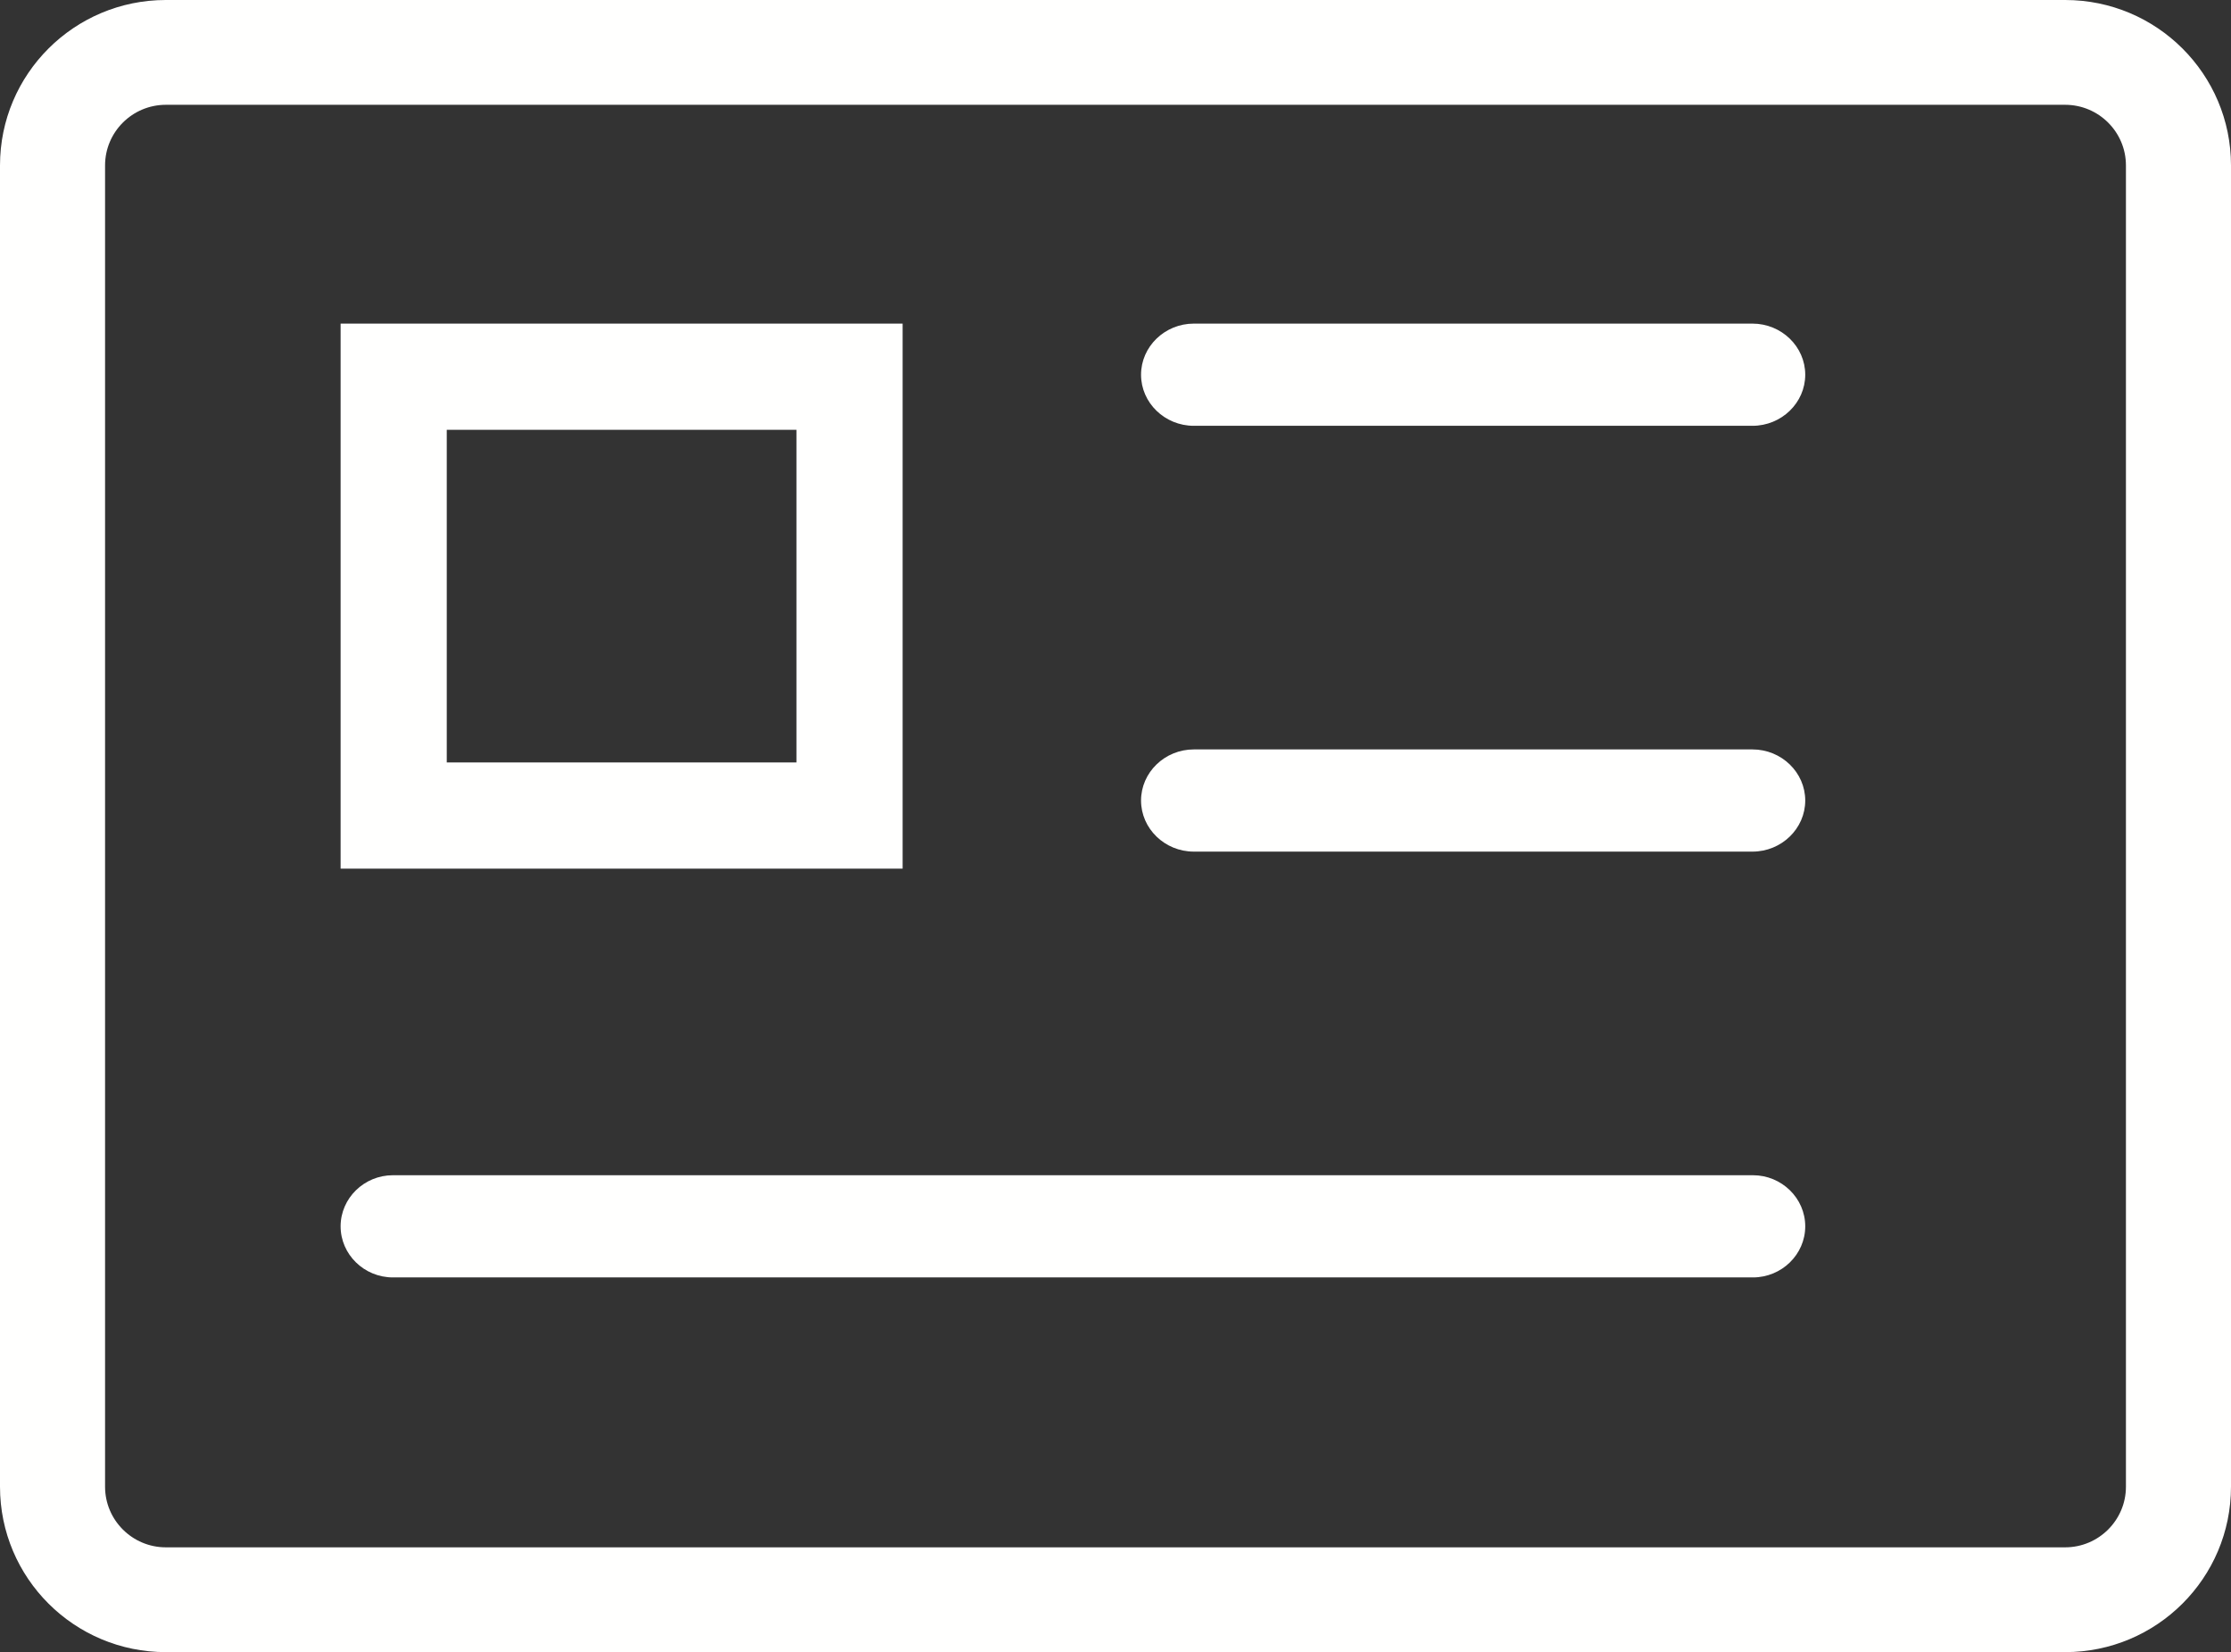 <?xml version="1.0" encoding="UTF-8"?>
<svg width="131px" height="97px" viewBox="0 0 131 97" version="1.1" xmlns="http://www.w3.org/2000/svg" xmlns:xlink="http://www.w3.org/1999/xlink">
    <rect x="0" y="0" width="131" height="97" fill="#333333" stroke="none"/>
    <!-- Generator: sketchtool 49.3 (51167) - http://www.bohemiancoding.com/sketch -->
    <title>F01F24D1-A13A-4EAB-95AB-6992ADFEDBC7</title>
    <desc>Created with sketchtool.</desc>
    <defs></defs>
    <g id="Desk" stroke="none" stroke-width="1" fill="none" fill-rule="evenodd">
        <g id="123---Assets" transform="translate(-1054, -730)" fill="#FFFFFE">
            <g id="ícone-doc" transform="translate(1054, 730)">
                <path d="M124.831,87.287 C124.831,89.25 123.23,90.847 121.262,90.847 L9.738,90.847 C7.77,90.847 6.169,89.25 6.169,87.287 L6.169,9.713 C6.169,7.75 7.77,6.153 9.738,6.153 L121.262,6.153 C123.23,6.153 124.831,7.75 124.831,9.713 L124.831,87.287 Z M121.262,0 L9.738,0 C4.36,0 0,4.349 0,9.713 L0,87.287 C0,92.651 4.36,97 9.738,97 L121.262,97 C126.64,97 131,92.651 131,87.287 L131,9.713 C131,4.349 126.64,0 121.262,0 Z" id="Fill-1"></path>
                <path d="M26.233,44.765 L46.767,44.765 L46.767,25.235 L26.233,25.235 L26.233,44.765 Z M20,51 L53,51 L53,19 L20,19 L20,51 Z" id="Fill-3"></path>
                <path d="M102.902,25 L70.098,25 C68.394,25 67,23.65 67,22 C67,20.35 68.394,19 70.098,19 L102.902,19 C104.606,19 106,20.35 106,22 C106,23.65 104.606,25 102.902,25" id="Fill-5"></path>
                <path d="M102.902,50 L70.098,50 C68.394,50 67,48.65 67,47 C67,45.35 68.394,44 70.098,44 L102.902,44 C104.606,44 106,45.35 106,47 C106,48.65 104.606,50 102.902,50" id="Fill-6"></path>
                <path d="M102.929,75 L23.071,75 C21.382,75 20,73.65 20,72 C20,70.35 21.382,69 23.071,69 L102.929,69 C104.618,69 106,70.35 106,72 C106,73.65 104.618,75 102.929,75" id="Fill-7"></path>
            </g>
        </g>
    </g>
</svg>